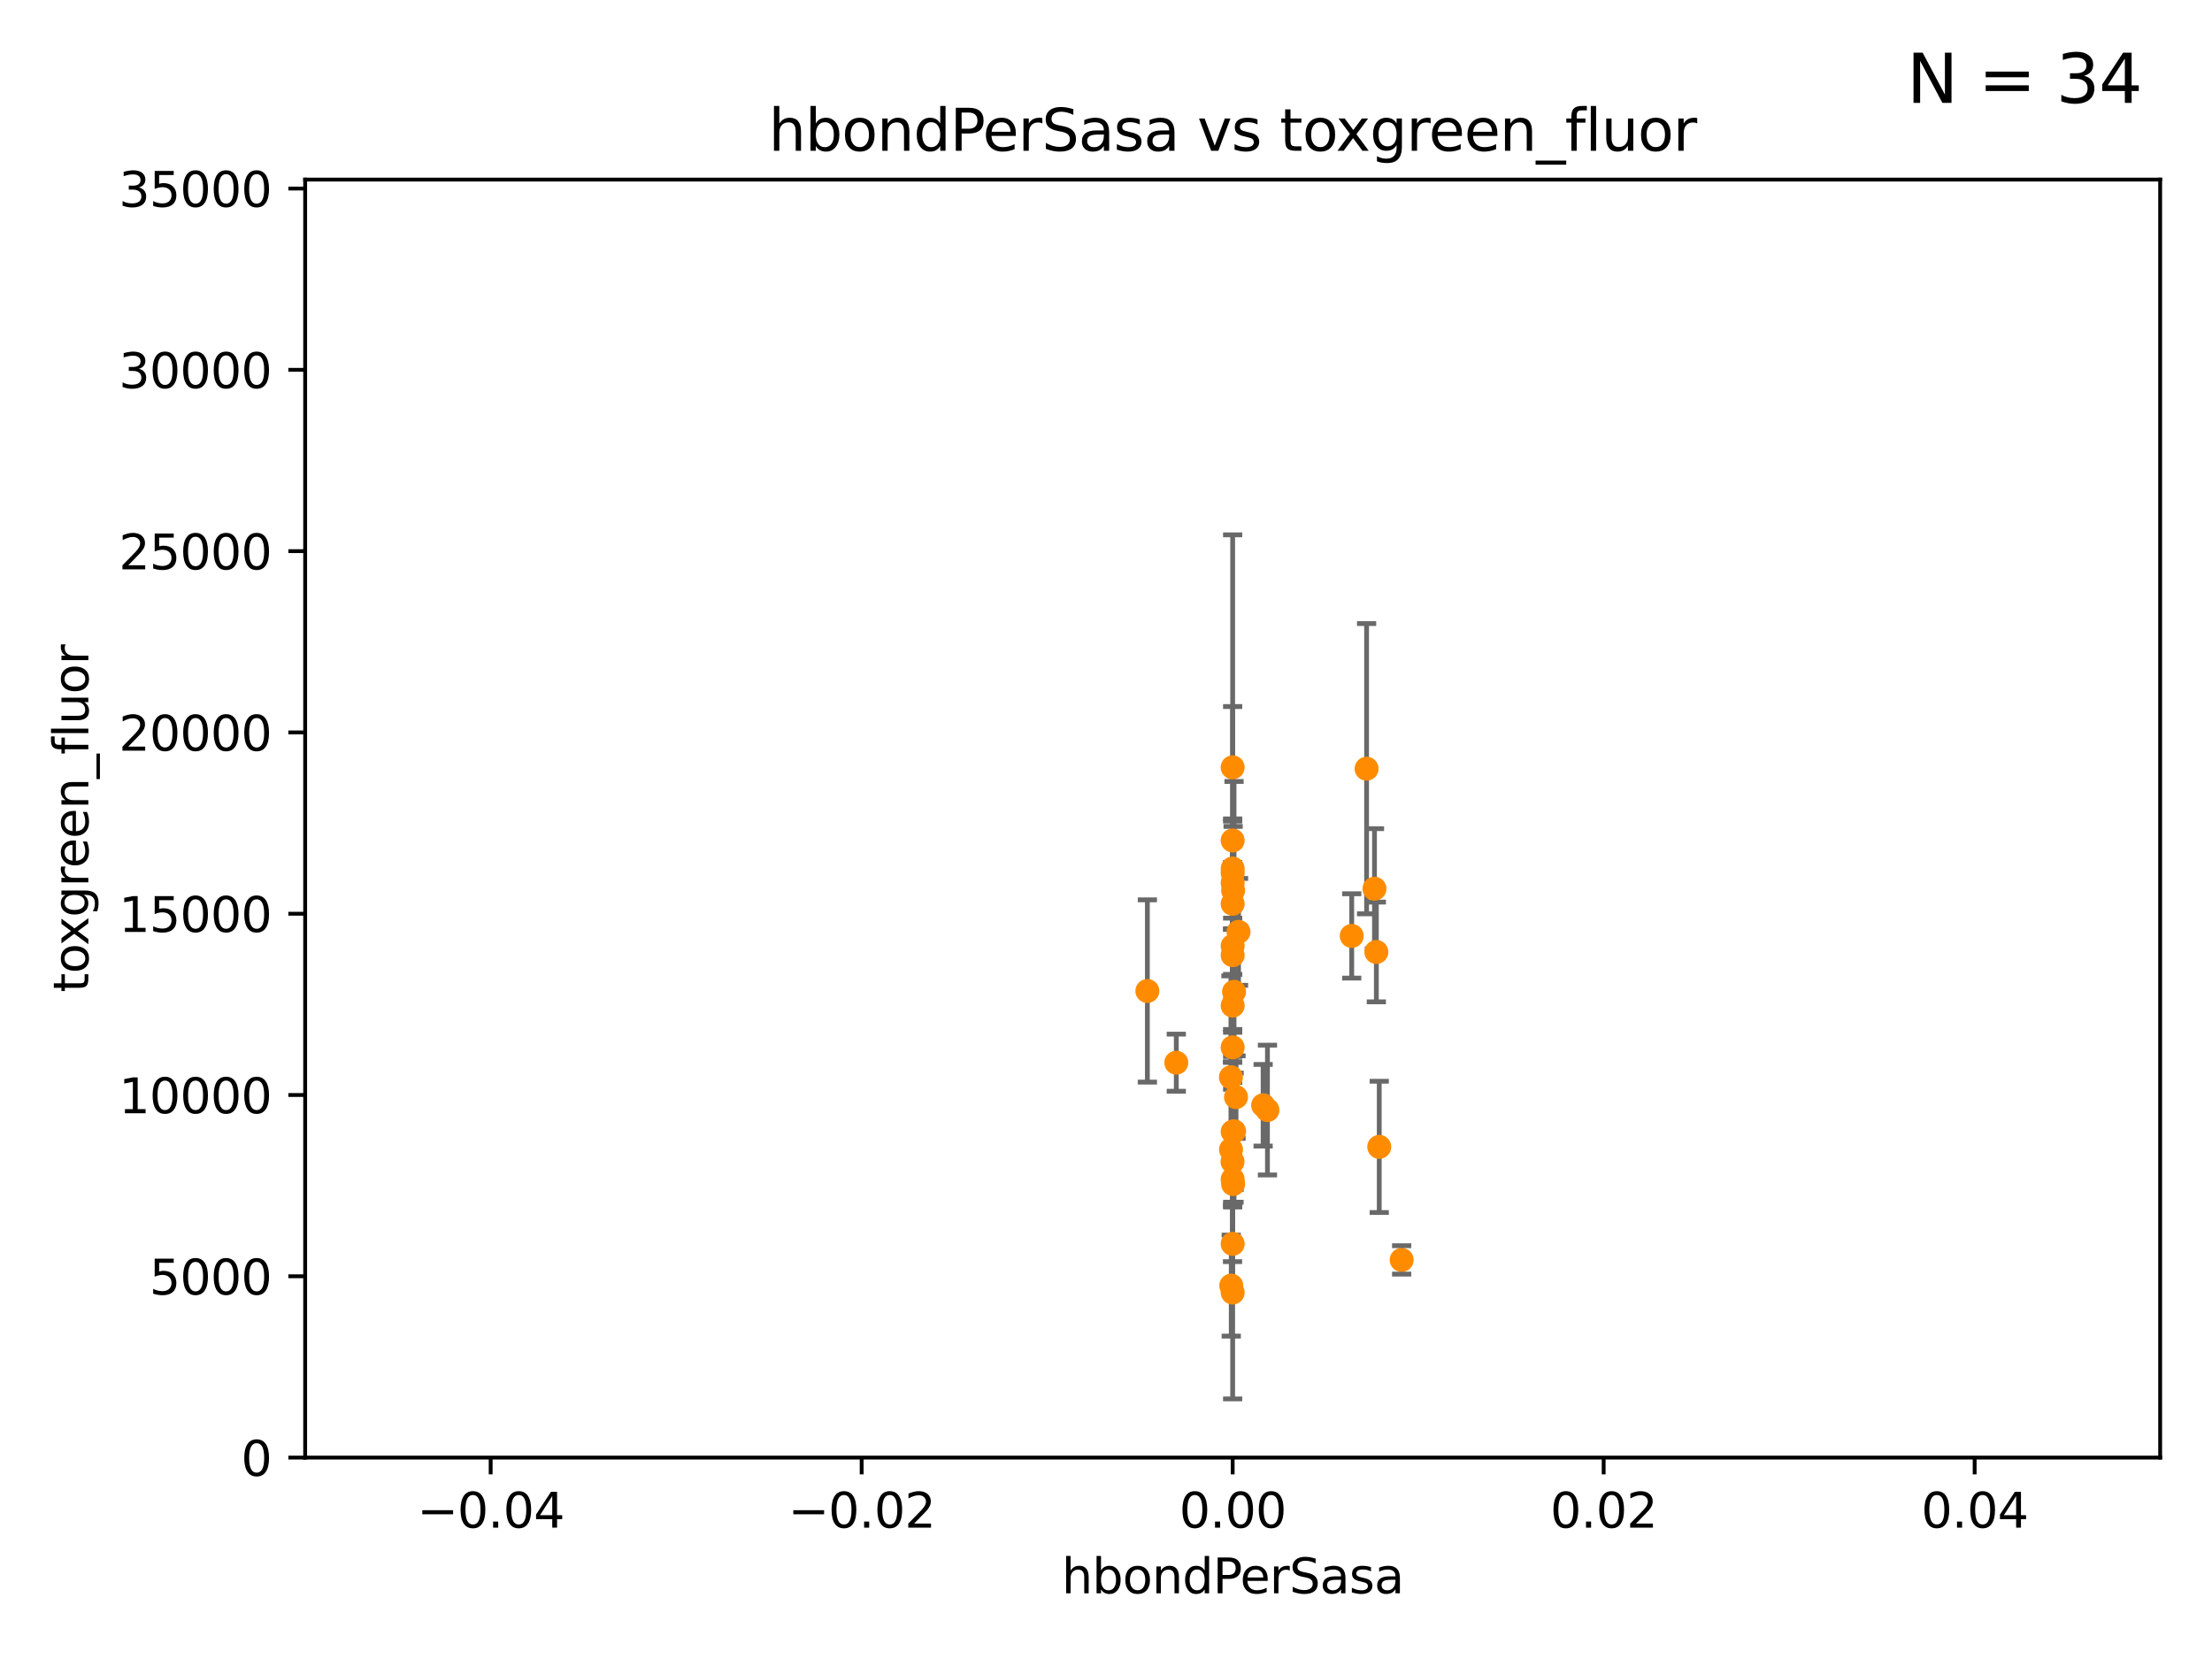 <?xml version="1.0" encoding="utf-8" standalone="no"?>
<!DOCTYPE svg PUBLIC "-//W3C//DTD SVG 1.1//EN"
  "http://www.w3.org/Graphics/SVG/1.1/DTD/svg11.dtd">
<svg xmlns:xlink="http://www.w3.org/1999/xlink" width="460.8pt" height="345.6pt" viewBox="0 0 460.8 345.6" xmlns="http://www.w3.org/2000/svg" version="1.1">
 <defs>
  <style type="text/css">*{stroke-linejoin: round; stroke-linecap: butt}</style>
 </defs>
 <g id="figure_1">
  <g id="patch_1">
   <path d="M 0 345.6 
L 460.8 345.6 
L 460.8 0 
L 0 0 
z
" style="fill: #ffffff"/>
  </g>
  <g id="axes_1">
   <g id="patch_2">
    <path d="M 63.571 303.64 
L 450 303.64 
L 450 37.411 
L 63.571 37.411 
z
" style="fill: #ffffff"/>
   </g>
   <g id="PathCollection_1">
    <defs>
     <path id="mfa7bc66804" d="M 0 1.118 
C 0.297 1.118 0.581 1 0.791 0.791 
C 1 0.581 1.118 0.297 1.118 0 
C 1.118 -0.297 1 -0.581 0.791 -0.791 
C 0.581 -1 0.297 -1.118 0 -1.118 
C -0.297 -1.118 -0.581 -1 -0.791 -0.791 
C -1 -0.581 -1.118 -0.297 -1.118 0 
C -1.118 0.297 -1 0.581 -0.791 0.791 
C -0.581 1 -0.297 1.118 0 1.118 
z
" style="stroke: #ff8c00"/>
    </defs>
    <g clip-path="url(#p6fe6a0f84e)">
     <use xlink:href="#mfa7bc66804" x="284.686" y="160.133" style="fill: #ff8c00; stroke: #ff8c00"/>
     <use xlink:href="#mfa7bc66804" x="257.088" y="235.674" style="fill: #ff8c00; stroke: #ff8c00"/>
     <use xlink:href="#mfa7bc66804" x="291.993" y="262.46" style="fill: #ff8c00; stroke: #ff8c00"/>
     <use xlink:href="#mfa7bc66804" x="256.884" y="185.484" style="fill: #ff8c00; stroke: #ff8c00"/>
     <use xlink:href="#mfa7bc66804" x="256.442" y="239.473" style="fill: #ff8c00; stroke: #ff8c00"/>
     <use xlink:href="#mfa7bc66804" x="256.786" y="183.899" style="fill: #ff8c00; stroke: #ff8c00"/>
     <use xlink:href="#mfa7bc66804" x="258.007" y="194.125" style="fill: #ff8c00; stroke: #ff8c00"/>
     <use xlink:href="#mfa7bc66804" x="257.073" y="206.615" style="fill: #ff8c00; stroke: #ff8c00"/>
     <use xlink:href="#mfa7bc66804" x="256.786" y="180.93" style="fill: #ff8c00; stroke: #ff8c00"/>
     <use xlink:href="#mfa7bc66804" x="256.786" y="188.281" style="fill: #ff8c00; stroke: #ff8c00"/>
     <use xlink:href="#mfa7bc66804" x="256.786" y="159.848" style="fill: #ff8c00; stroke: #ff8c00"/>
     <use xlink:href="#mfa7bc66804" x="263.133" y="230.243" style="fill: #ff8c00; stroke: #ff8c00"/>
     <use xlink:href="#mfa7bc66804" x="286.72" y="198.311" style="fill: #ff8c00; stroke: #ff8c00"/>
     <use xlink:href="#mfa7bc66804" x="239.018" y="206.44" style="fill: #ff8c00; stroke: #ff8c00"/>
     <use xlink:href="#mfa7bc66804" x="256.786" y="218.182" style="fill: #ff8c00; stroke: #ff8c00"/>
     <use xlink:href="#mfa7bc66804" x="281.589" y="194.969" style="fill: #ff8c00; stroke: #ff8c00"/>
     <use xlink:href="#mfa7bc66804" x="287.322" y="238.915" style="fill: #ff8c00; stroke: #ff8c00"/>
     <use xlink:href="#mfa7bc66804" x="256.786" y="197.057" style="fill: #ff8c00; stroke: #ff8c00"/>
     <use xlink:href="#mfa7bc66804" x="256.786" y="245.682" style="fill: #ff8c00; stroke: #ff8c00"/>
     <use xlink:href="#mfa7bc66804" x="256.786" y="181.858" style="fill: #ff8c00; stroke: #ff8c00"/>
     <use xlink:href="#mfa7bc66804" x="256.786" y="209.489" style="fill: #ff8c00; stroke: #ff8c00"/>
     <use xlink:href="#mfa7bc66804" x="256.427" y="224.406" style="fill: #ff8c00; stroke: #ff8c00"/>
     <use xlink:href="#mfa7bc66804" x="256.786" y="269.26" style="fill: #ff8c00; stroke: #ff8c00"/>
     <use xlink:href="#mfa7bc66804" x="286.328" y="185.132" style="fill: #ff8c00; stroke: #ff8c00"/>
     <use xlink:href="#mfa7bc66804" x="256.786" y="175.082" style="fill: #ff8c00; stroke: #ff8c00"/>
     <use xlink:href="#mfa7bc66804" x="256.786" y="198.98" style="fill: #ff8c00; stroke: #ff8c00"/>
     <use xlink:href="#mfa7bc66804" x="256.786" y="235.759" style="fill: #ff8c00; stroke: #ff8c00"/>
     <use xlink:href="#mfa7bc66804" x="264.033" y="231.244" style="fill: #ff8c00; stroke: #ff8c00"/>
     <use xlink:href="#mfa7bc66804" x="256.758" y="242.001" style="fill: #ff8c00; stroke: #ff8c00"/>
     <use xlink:href="#mfa7bc66804" x="257.483" y="228.551" style="fill: #ff8c00; stroke: #ff8c00"/>
     <use xlink:href="#mfa7bc66804" x="256.493" y="267.816" style="fill: #ff8c00; stroke: #ff8c00"/>
     <use xlink:href="#mfa7bc66804" x="256.786" y="259.118" style="fill: #ff8c00; stroke: #ff8c00"/>
     <use xlink:href="#mfa7bc66804" x="256.879" y="246.661" style="fill: #ff8c00; stroke: #ff8c00"/>
     <use xlink:href="#mfa7bc66804" x="245.043" y="221.376" style="fill: #ff8c00; stroke: #ff8c00"/>
    </g>
   </g>
   <g id="matplotlib.axis_1">
    <g id="xtick_1">
     <g id="line2d_1">
      <defs>
       <path id="mbb92b8f19b" d="M 0 0 
L 0 3.5 
" style="stroke: #000000; stroke-width: 0.8"/>
      </defs>
      <g>
       <use xlink:href="#mbb92b8f19b" x="102.214" y="303.64" style="stroke: #000000; stroke-width: 0.8"/>
      </g>
     </g>
     <g id="text_1">
      <!-- −0.04 -->
      <g transform="translate(86.891 318.238)scale(0.1 -0.1)">
       <defs>
        <path id="DejaVuSans-2212" d="M 678 2272 
L 4684 2272 
L 4684 1741 
L 678 1741 
L 678 2272 
z
" transform="scale(0.016)"/>
        <path id="DejaVuSans-30" d="M 2034 4250 
Q 1547 4250 1301 3770 
Q 1056 3291 1056 2328 
Q 1056 1369 1301 889 
Q 1547 409 2034 409 
Q 2525 409 2770 889 
Q 3016 1369 3016 2328 
Q 3016 3291 2770 3770 
Q 2525 4250 2034 4250 
z
M 2034 4750 
Q 2819 4750 3233 4129 
Q 3647 3509 3647 2328 
Q 3647 1150 3233 529 
Q 2819 -91 2034 -91 
Q 1250 -91 836 529 
Q 422 1150 422 2328 
Q 422 3509 836 4129 
Q 1250 4750 2034 4750 
z
" transform="scale(0.016)"/>
        <path id="DejaVuSans-2e" d="M 684 794 
L 1344 794 
L 1344 0 
L 684 0 
L 684 794 
z
" transform="scale(0.016)"/>
        <path id="DejaVuSans-34" d="M 2419 4116 
L 825 1625 
L 2419 1625 
L 2419 4116 
z
M 2253 4666 
L 3047 4666 
L 3047 1625 
L 3713 1625 
L 3713 1100 
L 3047 1100 
L 3047 0 
L 2419 0 
L 2419 1100 
L 313 1100 
L 313 1709 
L 2253 4666 
z
" transform="scale(0.016)"/>
       </defs>
       <use xlink:href="#DejaVuSans-2212"/>
       <use xlink:href="#DejaVuSans-30" x="83.789"/>
       <use xlink:href="#DejaVuSans-2e" x="147.412"/>
       <use xlink:href="#DejaVuSans-30" x="179.199"/>
       <use xlink:href="#DejaVuSans-34" x="242.822"/>
      </g>
     </g>
    </g>
    <g id="xtick_2">
     <g id="line2d_2">
      <g>
       <use xlink:href="#mbb92b8f19b" x="179.5" y="303.64" style="stroke: #000000; stroke-width: 0.8"/>
      </g>
     </g>
     <g id="text_2">
      <!-- −0.02 -->
      <g transform="translate(164.177 318.238)scale(0.1 -0.1)">
       <defs>
        <path id="DejaVuSans-32" d="M 1228 531 
L 3431 531 
L 3431 0 
L 469 0 
L 469 531 
Q 828 903 1448 1529 
Q 2069 2156 2228 2338 
Q 2531 2678 2651 2914 
Q 2772 3150 2772 3378 
Q 2772 3750 2511 3984 
Q 2250 4219 1831 4219 
Q 1534 4219 1204 4116 
Q 875 4013 500 3803 
L 500 4441 
Q 881 4594 1212 4672 
Q 1544 4750 1819 4750 
Q 2544 4750 2975 4387 
Q 3406 4025 3406 3419 
Q 3406 3131 3298 2873 
Q 3191 2616 2906 2266 
Q 2828 2175 2409 1742 
Q 1991 1309 1228 531 
z
" transform="scale(0.016)"/>
       </defs>
       <use xlink:href="#DejaVuSans-2212"/>
       <use xlink:href="#DejaVuSans-30" x="83.789"/>
       <use xlink:href="#DejaVuSans-2e" x="147.412"/>
       <use xlink:href="#DejaVuSans-30" x="179.199"/>
       <use xlink:href="#DejaVuSans-32" x="242.822"/>
      </g>
     </g>
    </g>
    <g id="xtick_3">
     <g id="line2d_3">
      <g>
       <use xlink:href="#mbb92b8f19b" x="256.786" y="303.64" style="stroke: #000000; stroke-width: 0.8"/>
      </g>
     </g>
     <g id="text_3">
      <!-- 0.00 -->
      <g transform="translate(245.653 318.238)scale(0.1 -0.1)">
       <use xlink:href="#DejaVuSans-30"/>
       <use xlink:href="#DejaVuSans-2e" x="63.623"/>
       <use xlink:href="#DejaVuSans-30" x="95.41"/>
       <use xlink:href="#DejaVuSans-30" x="159.033"/>
      </g>
     </g>
    </g>
    <g id="xtick_4">
     <g id="line2d_4">
      <g>
       <use xlink:href="#mbb92b8f19b" x="334.071" y="303.64" style="stroke: #000000; stroke-width: 0.8"/>
      </g>
     </g>
     <g id="text_4">
      <!-- 0.02 -->
      <g transform="translate(322.939 318.238)scale(0.1 -0.1)">
       <use xlink:href="#DejaVuSans-30"/>
       <use xlink:href="#DejaVuSans-2e" x="63.623"/>
       <use xlink:href="#DejaVuSans-30" x="95.41"/>
       <use xlink:href="#DejaVuSans-32" x="159.033"/>
      </g>
     </g>
    </g>
    <g id="xtick_5">
     <g id="line2d_5">
      <g>
       <use xlink:href="#mbb92b8f19b" x="411.357" y="303.64" style="stroke: #000000; stroke-width: 0.8"/>
      </g>
     </g>
     <g id="text_5">
      <!-- 0.04 -->
      <g transform="translate(400.224 318.238)scale(0.1 -0.1)">
       <use xlink:href="#DejaVuSans-30"/>
       <use xlink:href="#DejaVuSans-2e" x="63.623"/>
       <use xlink:href="#DejaVuSans-30" x="95.41"/>
       <use xlink:href="#DejaVuSans-34" x="159.033"/>
      </g>
     </g>
    </g>
    <g id="text_6">
     <!-- hbondPerSasa -->
     <g transform="translate(221.168 331.917)scale(0.1 -0.1)">
      <defs>
       <path id="DejaVuSans-68" d="M 3513 2113 
L 3513 0 
L 2938 0 
L 2938 2094 
Q 2938 2591 2744 2837 
Q 2550 3084 2163 3084 
Q 1697 3084 1428 2787 
Q 1159 2491 1159 1978 
L 1159 0 
L 581 0 
L 581 4863 
L 1159 4863 
L 1159 2956 
Q 1366 3272 1645 3428 
Q 1925 3584 2291 3584 
Q 2894 3584 3203 3211 
Q 3513 2838 3513 2113 
z
" transform="scale(0.016)"/>
       <path id="DejaVuSans-62" d="M 3116 1747 
Q 3116 2381 2855 2742 
Q 2594 3103 2138 3103 
Q 1681 3103 1420 2742 
Q 1159 2381 1159 1747 
Q 1159 1113 1420 752 
Q 1681 391 2138 391 
Q 2594 391 2855 752 
Q 3116 1113 3116 1747 
z
M 1159 2969 
Q 1341 3281 1617 3432 
Q 1894 3584 2278 3584 
Q 2916 3584 3314 3078 
Q 3713 2572 3713 1747 
Q 3713 922 3314 415 
Q 2916 -91 2278 -91 
Q 1894 -91 1617 61 
Q 1341 213 1159 525 
L 1159 0 
L 581 0 
L 581 4863 
L 1159 4863 
L 1159 2969 
z
" transform="scale(0.016)"/>
       <path id="DejaVuSans-6f" d="M 1959 3097 
Q 1497 3097 1228 2736 
Q 959 2375 959 1747 
Q 959 1119 1226 758 
Q 1494 397 1959 397 
Q 2419 397 2687 759 
Q 2956 1122 2956 1747 
Q 2956 2369 2687 2733 
Q 2419 3097 1959 3097 
z
M 1959 3584 
Q 2709 3584 3137 3096 
Q 3566 2609 3566 1747 
Q 3566 888 3137 398 
Q 2709 -91 1959 -91 
Q 1206 -91 779 398 
Q 353 888 353 1747 
Q 353 2609 779 3096 
Q 1206 3584 1959 3584 
z
" transform="scale(0.016)"/>
       <path id="DejaVuSans-6e" d="M 3513 2113 
L 3513 0 
L 2938 0 
L 2938 2094 
Q 2938 2591 2744 2837 
Q 2550 3084 2163 3084 
Q 1697 3084 1428 2787 
Q 1159 2491 1159 1978 
L 1159 0 
L 581 0 
L 581 3500 
L 1159 3500 
L 1159 2956 
Q 1366 3272 1645 3428 
Q 1925 3584 2291 3584 
Q 2894 3584 3203 3211 
Q 3513 2838 3513 2113 
z
" transform="scale(0.016)"/>
       <path id="DejaVuSans-64" d="M 2906 2969 
L 2906 4863 
L 3481 4863 
L 3481 0 
L 2906 0 
L 2906 525 
Q 2725 213 2448 61 
Q 2172 -91 1784 -91 
Q 1150 -91 751 415 
Q 353 922 353 1747 
Q 353 2572 751 3078 
Q 1150 3584 1784 3584 
Q 2172 3584 2448 3432 
Q 2725 3281 2906 2969 
z
M 947 1747 
Q 947 1113 1208 752 
Q 1469 391 1925 391 
Q 2381 391 2643 752 
Q 2906 1113 2906 1747 
Q 2906 2381 2643 2742 
Q 2381 3103 1925 3103 
Q 1469 3103 1208 2742 
Q 947 2381 947 1747 
z
" transform="scale(0.016)"/>
       <path id="DejaVuSans-50" d="M 1259 4147 
L 1259 2394 
L 2053 2394 
Q 2494 2394 2734 2622 
Q 2975 2850 2975 3272 
Q 2975 3691 2734 3919 
Q 2494 4147 2053 4147 
L 1259 4147 
z
M 628 4666 
L 2053 4666 
Q 2838 4666 3239 4311 
Q 3641 3956 3641 3272 
Q 3641 2581 3239 2228 
Q 2838 1875 2053 1875 
L 1259 1875 
L 1259 0 
L 628 0 
L 628 4666 
z
" transform="scale(0.016)"/>
       <path id="DejaVuSans-65" d="M 3597 1894 
L 3597 1613 
L 953 1613 
Q 991 1019 1311 708 
Q 1631 397 2203 397 
Q 2534 397 2845 478 
Q 3156 559 3463 722 
L 3463 178 
Q 3153 47 2828 -22 
Q 2503 -91 2169 -91 
Q 1331 -91 842 396 
Q 353 884 353 1716 
Q 353 2575 817 3079 
Q 1281 3584 2069 3584 
Q 2775 3584 3186 3129 
Q 3597 2675 3597 1894 
z
M 3022 2063 
Q 3016 2534 2758 2815 
Q 2500 3097 2075 3097 
Q 1594 3097 1305 2825 
Q 1016 2553 972 2059 
L 3022 2063 
z
" transform="scale(0.016)"/>
       <path id="DejaVuSans-72" d="M 2631 2963 
Q 2534 3019 2420 3045 
Q 2306 3072 2169 3072 
Q 1681 3072 1420 2755 
Q 1159 2438 1159 1844 
L 1159 0 
L 581 0 
L 581 3500 
L 1159 3500 
L 1159 2956 
Q 1341 3275 1631 3429 
Q 1922 3584 2338 3584 
Q 2397 3584 2469 3576 
Q 2541 3569 2628 3553 
L 2631 2963 
z
" transform="scale(0.016)"/>
       <path id="DejaVuSans-53" d="M 3425 4513 
L 3425 3897 
Q 3066 4069 2747 4153 
Q 2428 4238 2131 4238 
Q 1616 4238 1336 4038 
Q 1056 3838 1056 3469 
Q 1056 3159 1242 3001 
Q 1428 2844 1947 2747 
L 2328 2669 
Q 3034 2534 3370 2195 
Q 3706 1856 3706 1288 
Q 3706 609 3251 259 
Q 2797 -91 1919 -91 
Q 1588 -91 1214 -16 
Q 841 59 441 206 
L 441 856 
Q 825 641 1194 531 
Q 1563 422 1919 422 
Q 2459 422 2753 634 
Q 3047 847 3047 1241 
Q 3047 1584 2836 1778 
Q 2625 1972 2144 2069 
L 1759 2144 
Q 1053 2284 737 2584 
Q 422 2884 422 3419 
Q 422 4038 858 4394 
Q 1294 4750 2059 4750 
Q 2388 4750 2728 4690 
Q 3069 4631 3425 4513 
z
" transform="scale(0.016)"/>
       <path id="DejaVuSans-61" d="M 2194 1759 
Q 1497 1759 1228 1600 
Q 959 1441 959 1056 
Q 959 750 1161 570 
Q 1363 391 1709 391 
Q 2188 391 2477 730 
Q 2766 1069 2766 1631 
L 2766 1759 
L 2194 1759 
z
M 3341 1997 
L 3341 0 
L 2766 0 
L 2766 531 
Q 2569 213 2275 61 
Q 1981 -91 1556 -91 
Q 1019 -91 701 211 
Q 384 513 384 1019 
Q 384 1609 779 1909 
Q 1175 2209 1959 2209 
L 2766 2209 
L 2766 2266 
Q 2766 2663 2505 2880 
Q 2244 3097 1772 3097 
Q 1472 3097 1187 3025 
Q 903 2953 641 2809 
L 641 3341 
Q 956 3463 1253 3523 
Q 1550 3584 1831 3584 
Q 2591 3584 2966 3190 
Q 3341 2797 3341 1997 
z
" transform="scale(0.016)"/>
       <path id="DejaVuSans-73" d="M 2834 3397 
L 2834 2853 
Q 2591 2978 2328 3040 
Q 2066 3103 1784 3103 
Q 1356 3103 1142 2972 
Q 928 2841 928 2578 
Q 928 2378 1081 2264 
Q 1234 2150 1697 2047 
L 1894 2003 
Q 2506 1872 2764 1633 
Q 3022 1394 3022 966 
Q 3022 478 2636 193 
Q 2250 -91 1575 -91 
Q 1294 -91 989 -36 
Q 684 19 347 128 
L 347 722 
Q 666 556 975 473 
Q 1284 391 1588 391 
Q 1994 391 2212 530 
Q 2431 669 2431 922 
Q 2431 1156 2273 1281 
Q 2116 1406 1581 1522 
L 1381 1569 
Q 847 1681 609 1914 
Q 372 2147 372 2553 
Q 372 3047 722 3315 
Q 1072 3584 1716 3584 
Q 2034 3584 2315 3537 
Q 2597 3491 2834 3397 
z
" transform="scale(0.016)"/>
      </defs>
      <use xlink:href="#DejaVuSans-68"/>
      <use xlink:href="#DejaVuSans-62" x="63.379"/>
      <use xlink:href="#DejaVuSans-6f" x="126.855"/>
      <use xlink:href="#DejaVuSans-6e" x="188.037"/>
      <use xlink:href="#DejaVuSans-64" x="251.416"/>
      <use xlink:href="#DejaVuSans-50" x="314.893"/>
      <use xlink:href="#DejaVuSans-65" x="371.57"/>
      <use xlink:href="#DejaVuSans-72" x="433.094"/>
      <use xlink:href="#DejaVuSans-53" x="474.207"/>
      <use xlink:href="#DejaVuSans-61" x="537.684"/>
      <use xlink:href="#DejaVuSans-73" x="598.963"/>
      <use xlink:href="#DejaVuSans-61" x="651.062"/>
     </g>
    </g>
   </g>
   <g id="matplotlib.axis_2">
    <g id="ytick_1">
     <g id="line2d_6">
      <defs>
       <path id="m7c30d77da4" d="M 0 0 
L -3.5 0 
" style="stroke: #000000; stroke-width: 0.8"/>
      </defs>
      <g>
       <use xlink:href="#m7c30d77da4" x="63.571" y="303.64" style="stroke: #000000; stroke-width: 0.8"/>
      </g>
     </g>
     <g id="text_7">
      <!-- 0 -->
      <g transform="translate(50.209 307.439)scale(0.1 -0.1)">
       <use xlink:href="#DejaVuSans-30"/>
      </g>
     </g>
    </g>
    <g id="ytick_2">
     <g id="line2d_7">
      <g>
       <use xlink:href="#m7c30d77da4" x="63.571" y="265.874" style="stroke: #000000; stroke-width: 0.8"/>
      </g>
     </g>
     <g id="text_8">
      <!-- 5000 -->
      <g transform="translate(31.121 269.673)scale(0.1 -0.1)">
       <defs>
        <path id="DejaVuSans-35" d="M 691 4666 
L 3169 4666 
L 3169 4134 
L 1269 4134 
L 1269 2991 
Q 1406 3038 1543 3061 
Q 1681 3084 1819 3084 
Q 2600 3084 3056 2656 
Q 3513 2228 3513 1497 
Q 3513 744 3044 326 
Q 2575 -91 1722 -91 
Q 1428 -91 1123 -41 
Q 819 9 494 109 
L 494 744 
Q 775 591 1075 516 
Q 1375 441 1709 441 
Q 2250 441 2565 725 
Q 2881 1009 2881 1497 
Q 2881 1984 2565 2268 
Q 2250 2553 1709 2553 
Q 1456 2553 1204 2497 
Q 953 2441 691 2322 
L 691 4666 
z
" transform="scale(0.016)"/>
       </defs>
       <use xlink:href="#DejaVuSans-35"/>
       <use xlink:href="#DejaVuSans-30" x="63.623"/>
       <use xlink:href="#DejaVuSans-30" x="127.246"/>
       <use xlink:href="#DejaVuSans-30" x="190.869"/>
      </g>
     </g>
    </g>
    <g id="ytick_3">
     <g id="line2d_8">
      <g>
       <use xlink:href="#m7c30d77da4" x="63.571" y="228.108" style="stroke: #000000; stroke-width: 0.8"/>
      </g>
     </g>
     <g id="text_9">
      <!-- 10000 -->
      <g transform="translate(24.759 231.907)scale(0.1 -0.1)">
       <defs>
        <path id="DejaVuSans-31" d="M 794 531 
L 1825 531 
L 1825 4091 
L 703 3866 
L 703 4441 
L 1819 4666 
L 2450 4666 
L 2450 531 
L 3481 531 
L 3481 0 
L 794 0 
L 794 531 
z
" transform="scale(0.016)"/>
       </defs>
       <use xlink:href="#DejaVuSans-31"/>
       <use xlink:href="#DejaVuSans-30" x="63.623"/>
       <use xlink:href="#DejaVuSans-30" x="127.246"/>
       <use xlink:href="#DejaVuSans-30" x="190.869"/>
       <use xlink:href="#DejaVuSans-30" x="254.492"/>
      </g>
     </g>
    </g>
    <g id="ytick_4">
     <g id="line2d_9">
      <g>
       <use xlink:href="#m7c30d77da4" x="63.571" y="190.342" style="stroke: #000000; stroke-width: 0.8"/>
      </g>
     </g>
     <g id="text_10">
      <!-- 15000 -->
      <g transform="translate(24.759 194.141)scale(0.1 -0.1)">
       <use xlink:href="#DejaVuSans-31"/>
       <use xlink:href="#DejaVuSans-35" x="63.623"/>
       <use xlink:href="#DejaVuSans-30" x="127.246"/>
       <use xlink:href="#DejaVuSans-30" x="190.869"/>
       <use xlink:href="#DejaVuSans-30" x="254.492"/>
      </g>
     </g>
    </g>
    <g id="ytick_5">
     <g id="line2d_10">
      <g>
       <use xlink:href="#m7c30d77da4" x="63.571" y="152.576" style="stroke: #000000; stroke-width: 0.8"/>
      </g>
     </g>
     <g id="text_11">
      <!-- 20000 -->
      <g transform="translate(24.759 156.375)scale(0.1 -0.1)">
       <use xlink:href="#DejaVuSans-32"/>
       <use xlink:href="#DejaVuSans-30" x="63.623"/>
       <use xlink:href="#DejaVuSans-30" x="127.246"/>
       <use xlink:href="#DejaVuSans-30" x="190.869"/>
       <use xlink:href="#DejaVuSans-30" x="254.492"/>
      </g>
     </g>
    </g>
    <g id="ytick_6">
     <g id="line2d_11">
      <g>
       <use xlink:href="#m7c30d77da4" x="63.571" y="114.81" style="stroke: #000000; stroke-width: 0.8"/>
      </g>
     </g>
     <g id="text_12">
      <!-- 25000 -->
      <g transform="translate(24.759 118.609)scale(0.1 -0.1)">
       <use xlink:href="#DejaVuSans-32"/>
       <use xlink:href="#DejaVuSans-35" x="63.623"/>
       <use xlink:href="#DejaVuSans-30" x="127.246"/>
       <use xlink:href="#DejaVuSans-30" x="190.869"/>
       <use xlink:href="#DejaVuSans-30" x="254.492"/>
      </g>
     </g>
    </g>
    <g id="ytick_7">
     <g id="line2d_12">
      <g>
       <use xlink:href="#m7c30d77da4" x="63.571" y="77.044" style="stroke: #000000; stroke-width: 0.8"/>
      </g>
     </g>
     <g id="text_13">
      <!-- 30000 -->
      <g transform="translate(24.759 80.844)scale(0.1 -0.1)">
       <defs>
        <path id="DejaVuSans-33" d="M 2597 2516 
Q 3050 2419 3304 2112 
Q 3559 1806 3559 1356 
Q 3559 666 3084 287 
Q 2609 -91 1734 -91 
Q 1441 -91 1130 -33 
Q 819 25 488 141 
L 488 750 
Q 750 597 1062 519 
Q 1375 441 1716 441 
Q 2309 441 2620 675 
Q 2931 909 2931 1356 
Q 2931 1769 2642 2001 
Q 2353 2234 1838 2234 
L 1294 2234 
L 1294 2753 
L 1863 2753 
Q 2328 2753 2575 2939 
Q 2822 3125 2822 3475 
Q 2822 3834 2567 4026 
Q 2313 4219 1838 4219 
Q 1578 4219 1281 4162 
Q 984 4106 628 3988 
L 628 4550 
Q 988 4650 1302 4700 
Q 1616 4750 1894 4750 
Q 2613 4750 3031 4423 
Q 3450 4097 3450 3541 
Q 3450 3153 3228 2886 
Q 3006 2619 2597 2516 
z
" transform="scale(0.016)"/>
       </defs>
       <use xlink:href="#DejaVuSans-33"/>
       <use xlink:href="#DejaVuSans-30" x="63.623"/>
       <use xlink:href="#DejaVuSans-30" x="127.246"/>
       <use xlink:href="#DejaVuSans-30" x="190.869"/>
       <use xlink:href="#DejaVuSans-30" x="254.492"/>
      </g>
     </g>
    </g>
    <g id="ytick_8">
     <g id="line2d_13">
      <g>
       <use xlink:href="#m7c30d77da4" x="63.571" y="39.278" style="stroke: #000000; stroke-width: 0.8"/>
      </g>
     </g>
     <g id="text_14">
      <!-- 35000 -->
      <g transform="translate(24.759 43.078)scale(0.1 -0.1)">
       <use xlink:href="#DejaVuSans-33"/>
       <use xlink:href="#DejaVuSans-35" x="63.623"/>
       <use xlink:href="#DejaVuSans-30" x="127.246"/>
       <use xlink:href="#DejaVuSans-30" x="190.869"/>
       <use xlink:href="#DejaVuSans-30" x="254.492"/>
      </g>
     </g>
    </g>
    <g id="text_15">
     <!-- toxgreen_fluor -->
     <g transform="translate(18.401 206.72)rotate(-90)scale(0.1 -0.1)">
      <defs>
       <path id="DejaVuSans-74" d="M 1172 4494 
L 1172 3500 
L 2356 3500 
L 2356 3053 
L 1172 3053 
L 1172 1153 
Q 1172 725 1289 603 
Q 1406 481 1766 481 
L 2356 481 
L 2356 0 
L 1766 0 
Q 1100 0 847 248 
Q 594 497 594 1153 
L 594 3053 
L 172 3053 
L 172 3500 
L 594 3500 
L 594 4494 
L 1172 4494 
z
" transform="scale(0.016)"/>
       <path id="DejaVuSans-78" d="M 3513 3500 
L 2247 1797 
L 3578 0 
L 2900 0 
L 1881 1375 
L 863 0 
L 184 0 
L 1544 1831 
L 300 3500 
L 978 3500 
L 1906 2253 
L 2834 3500 
L 3513 3500 
z
" transform="scale(0.016)"/>
       <path id="DejaVuSans-67" d="M 2906 1791 
Q 2906 2416 2648 2759 
Q 2391 3103 1925 3103 
Q 1463 3103 1205 2759 
Q 947 2416 947 1791 
Q 947 1169 1205 825 
Q 1463 481 1925 481 
Q 2391 481 2648 825 
Q 2906 1169 2906 1791 
z
M 3481 434 
Q 3481 -459 3084 -895 
Q 2688 -1331 1869 -1331 
Q 1566 -1331 1297 -1286 
Q 1028 -1241 775 -1147 
L 775 -588 
Q 1028 -725 1275 -790 
Q 1522 -856 1778 -856 
Q 2344 -856 2625 -561 
Q 2906 -266 2906 331 
L 2906 616 
Q 2728 306 2450 153 
Q 2172 0 1784 0 
Q 1141 0 747 490 
Q 353 981 353 1791 
Q 353 2603 747 3093 
Q 1141 3584 1784 3584 
Q 2172 3584 2450 3431 
Q 2728 3278 2906 2969 
L 2906 3500 
L 3481 3500 
L 3481 434 
z
" transform="scale(0.016)"/>
       <path id="DejaVuSans-5f" d="M 3263 -1063 
L 3263 -1509 
L -63 -1509 
L -63 -1063 
L 3263 -1063 
z
" transform="scale(0.016)"/>
       <path id="DejaVuSans-66" d="M 2375 4863 
L 2375 4384 
L 1825 4384 
Q 1516 4384 1395 4259 
Q 1275 4134 1275 3809 
L 1275 3500 
L 2222 3500 
L 2222 3053 
L 1275 3053 
L 1275 0 
L 697 0 
L 697 3053 
L 147 3053 
L 147 3500 
L 697 3500 
L 697 3744 
Q 697 4328 969 4595 
Q 1241 4863 1831 4863 
L 2375 4863 
z
" transform="scale(0.016)"/>
       <path id="DejaVuSans-6c" d="M 603 4863 
L 1178 4863 
L 1178 0 
L 603 0 
L 603 4863 
z
" transform="scale(0.016)"/>
       <path id="DejaVuSans-75" d="M 544 1381 
L 544 3500 
L 1119 3500 
L 1119 1403 
Q 1119 906 1312 657 
Q 1506 409 1894 409 
Q 2359 409 2629 706 
Q 2900 1003 2900 1516 
L 2900 3500 
L 3475 3500 
L 3475 0 
L 2900 0 
L 2900 538 
Q 2691 219 2414 64 
Q 2138 -91 1772 -91 
Q 1169 -91 856 284 
Q 544 659 544 1381 
z
M 1991 3584 
L 1991 3584 
z
" transform="scale(0.016)"/>
      </defs>
      <use xlink:href="#DejaVuSans-74"/>
      <use xlink:href="#DejaVuSans-6f" x="39.209"/>
      <use xlink:href="#DejaVuSans-78" x="97.266"/>
      <use xlink:href="#DejaVuSans-67" x="156.445"/>
      <use xlink:href="#DejaVuSans-72" x="219.922"/>
      <use xlink:href="#DejaVuSans-65" x="258.785"/>
      <use xlink:href="#DejaVuSans-65" x="320.309"/>
      <use xlink:href="#DejaVuSans-6e" x="381.832"/>
      <use xlink:href="#DejaVuSans-5f" x="445.211"/>
      <use xlink:href="#DejaVuSans-66" x="495.211"/>
      <use xlink:href="#DejaVuSans-6c" x="530.416"/>
      <use xlink:href="#DejaVuSans-75" x="558.199"/>
      <use xlink:href="#DejaVuSans-6f" x="621.578"/>
      <use xlink:href="#DejaVuSans-72" x="682.76"/>
     </g>
    </g>
   </g>
   <g id="LineCollection_1">
    <path d="M 284.686 190.365 
L 284.686 129.901 
" clip-path="url(#p6fe6a0f84e)" style="fill: none; stroke: #696969"/>
    <path d="M 257.088 247.808 
L 257.088 223.541 
" clip-path="url(#p6fe6a0f84e)" style="fill: none; stroke: #696969"/>
    <path d="M 291.993 265.419 
L 291.993 259.5 
" clip-path="url(#p6fe6a0f84e)" style="fill: none; stroke: #696969"/>
    <path d="M 256.884 198.811 
L 256.884 172.157 
" clip-path="url(#p6fe6a0f84e)" style="fill: none; stroke: #696969"/>
    <path d="M 256.442 239.893 
L 256.442 239.052 
" clip-path="url(#p6fe6a0f84e)" style="fill: none; stroke: #696969"/>
    <path d="M 256.786 193.623 
L 256.786 174.175 
" clip-path="url(#p6fe6a0f84e)" style="fill: none; stroke: #696969"/>
    <path d="M 258.007 205.259 
L 258.007 182.992 
" clip-path="url(#p6fe6a0f84e)" style="fill: none; stroke: #696969"/>
    <path d="M 257.073 250.439 
L 257.073 162.791 
" clip-path="url(#p6fe6a0f84e)" style="fill: none; stroke: #696969"/>
    <path d="M 256.786 191.266 
L 256.786 170.595 
" clip-path="url(#p6fe6a0f84e)" style="fill: none; stroke: #696969"/>
    <path d="M 256.786 196.688 
L 256.786 179.874 
" clip-path="url(#p6fe6a0f84e)" style="fill: none; stroke: #696969"/>
    <path d="M 256.786 208.282 
L 256.786 111.414 
" clip-path="url(#p6fe6a0f84e)" style="fill: none; stroke: #696969"/>
    <path d="M 263.133 238.743 
L 263.133 221.743 
" clip-path="url(#p6fe6a0f84e)" style="fill: none; stroke: #696969"/>
    <path d="M 286.72 208.7 
L 286.72 187.922 
" clip-path="url(#p6fe6a0f84e)" style="fill: none; stroke: #696969"/>
    <path d="M 239.018 225.425 
L 239.018 187.454 
" clip-path="url(#p6fe6a0f84e)" style="fill: none; stroke: #696969"/>
    <path d="M 256.786 221.318 
L 256.786 215.045 
" clip-path="url(#p6fe6a0f84e)" style="fill: none; stroke: #696969"/>
    <path d="M 281.589 203.75 
L 281.589 186.188 
" clip-path="url(#p6fe6a0f84e)" style="fill: none; stroke: #696969"/>
    <path d="M 287.322 252.588 
L 287.322 225.243 
" clip-path="url(#p6fe6a0f84e)" style="fill: none; stroke: #696969"/>
    <path d="M 256.786 214.462 
L 256.786 179.651 
" clip-path="url(#p6fe6a0f84e)" style="fill: none; stroke: #696969"/>
    <path d="M 256.786 251.162 
L 256.786 240.202 
" clip-path="url(#p6fe6a0f84e)" style="fill: none; stroke: #696969"/>
    <path d="M 256.786 183.523 
L 256.786 180.194 
" clip-path="url(#p6fe6a0f84e)" style="fill: none; stroke: #696969"/>
    <path d="M 256.786 225.505 
L 256.786 193.474 
" clip-path="url(#p6fe6a0f84e)" style="fill: none; stroke: #696969"/>
    <path d="M 256.427 245.517 
L 256.427 203.295 
" clip-path="url(#p6fe6a0f84e)" style="fill: none; stroke: #696969"/>
    <path d="M 256.786 291.418 
L 256.786 247.103 
" clip-path="url(#p6fe6a0f84e)" style="fill: none; stroke: #696969"/>
    <path d="M 286.328 197.637 
L 286.328 172.626 
" clip-path="url(#p6fe6a0f84e)" style="fill: none; stroke: #696969"/>
    <path d="M 256.786 202.976 
L 256.786 147.187 
" clip-path="url(#p6fe6a0f84e)" style="fill: none; stroke: #696969"/>
    <path d="M 256.786 226.902 
L 256.786 171.058 
" clip-path="url(#p6fe6a0f84e)" style="fill: none; stroke: #696969"/>
    <path d="M 256.786 251.438 
L 256.786 220.08 
" clip-path="url(#p6fe6a0f84e)" style="fill: none; stroke: #696969"/>
    <path d="M 264.033 244.766 
L 264.033 217.722 
" clip-path="url(#p6fe6a0f84e)" style="fill: none; stroke: #696969"/>
    <path d="M 256.758 262.82 
L 256.758 221.181 
" clip-path="url(#p6fe6a0f84e)" style="fill: none; stroke: #696969"/>
    <path d="M 257.483 237.154 
L 257.483 219.947 
" clip-path="url(#p6fe6a0f84e)" style="fill: none; stroke: #696969"/>
    <path d="M 256.493 278.335 
L 256.493 257.297 
" clip-path="url(#p6fe6a0f84e)" style="fill: none; stroke: #696969"/>
    <path d="M 256.786 267.727 
L 256.786 250.509 
" clip-path="url(#p6fe6a0f84e)" style="fill: none; stroke: #696969"/>
    <path d="M 256.879 250.477 
L 256.879 242.844 
" clip-path="url(#p6fe6a0f84e)" style="fill: none; stroke: #696969"/>
    <path d="M 245.043 227.321 
L 245.043 215.43 
" clip-path="url(#p6fe6a0f84e)" style="fill: none; stroke: #696969"/>
   </g>
   <g id="line2d_14">
    <defs>
     <path id="m50a756ee72" d="M 2 0 
L -2 -0 
" style="stroke: #696969"/>
    </defs>
    <g clip-path="url(#p6fe6a0f84e)">
     <use xlink:href="#m50a756ee72" x="284.686" y="190.365" style="fill: #696969; stroke: #696969"/>
     <use xlink:href="#m50a756ee72" x="257.088" y="247.808" style="fill: #696969; stroke: #696969"/>
     <use xlink:href="#m50a756ee72" x="291.993" y="265.419" style="fill: #696969; stroke: #696969"/>
     <use xlink:href="#m50a756ee72" x="256.884" y="198.811" style="fill: #696969; stroke: #696969"/>
     <use xlink:href="#m50a756ee72" x="256.442" y="239.893" style="fill: #696969; stroke: #696969"/>
     <use xlink:href="#m50a756ee72" x="256.786" y="193.623" style="fill: #696969; stroke: #696969"/>
     <use xlink:href="#m50a756ee72" x="258.007" y="205.259" style="fill: #696969; stroke: #696969"/>
     <use xlink:href="#m50a756ee72" x="257.073" y="250.439" style="fill: #696969; stroke: #696969"/>
     <use xlink:href="#m50a756ee72" x="256.786" y="191.266" style="fill: #696969; stroke: #696969"/>
     <use xlink:href="#m50a756ee72" x="256.786" y="196.688" style="fill: #696969; stroke: #696969"/>
     <use xlink:href="#m50a756ee72" x="256.786" y="208.282" style="fill: #696969; stroke: #696969"/>
     <use xlink:href="#m50a756ee72" x="263.133" y="238.743" style="fill: #696969; stroke: #696969"/>
     <use xlink:href="#m50a756ee72" x="286.72" y="208.7" style="fill: #696969; stroke: #696969"/>
     <use xlink:href="#m50a756ee72" x="239.018" y="225.425" style="fill: #696969; stroke: #696969"/>
     <use xlink:href="#m50a756ee72" x="256.786" y="221.318" style="fill: #696969; stroke: #696969"/>
     <use xlink:href="#m50a756ee72" x="281.589" y="203.75" style="fill: #696969; stroke: #696969"/>
     <use xlink:href="#m50a756ee72" x="287.322" y="252.588" style="fill: #696969; stroke: #696969"/>
     <use xlink:href="#m50a756ee72" x="256.786" y="214.462" style="fill: #696969; stroke: #696969"/>
     <use xlink:href="#m50a756ee72" x="256.786" y="251.162" style="fill: #696969; stroke: #696969"/>
     <use xlink:href="#m50a756ee72" x="256.786" y="183.523" style="fill: #696969; stroke: #696969"/>
     <use xlink:href="#m50a756ee72" x="256.786" y="225.505" style="fill: #696969; stroke: #696969"/>
     <use xlink:href="#m50a756ee72" x="256.427" y="245.517" style="fill: #696969; stroke: #696969"/>
     <use xlink:href="#m50a756ee72" x="256.786" y="291.418" style="fill: #696969; stroke: #696969"/>
     <use xlink:href="#m50a756ee72" x="286.328" y="197.637" style="fill: #696969; stroke: #696969"/>
     <use xlink:href="#m50a756ee72" x="256.786" y="202.976" style="fill: #696969; stroke: #696969"/>
     <use xlink:href="#m50a756ee72" x="256.786" y="226.902" style="fill: #696969; stroke: #696969"/>
     <use xlink:href="#m50a756ee72" x="256.786" y="251.438" style="fill: #696969; stroke: #696969"/>
     <use xlink:href="#m50a756ee72" x="264.033" y="244.766" style="fill: #696969; stroke: #696969"/>
     <use xlink:href="#m50a756ee72" x="256.758" y="262.82" style="fill: #696969; stroke: #696969"/>
     <use xlink:href="#m50a756ee72" x="257.483" y="237.154" style="fill: #696969; stroke: #696969"/>
     <use xlink:href="#m50a756ee72" x="256.493" y="278.335" style="fill: #696969; stroke: #696969"/>
     <use xlink:href="#m50a756ee72" x="256.786" y="267.727" style="fill: #696969; stroke: #696969"/>
     <use xlink:href="#m50a756ee72" x="256.879" y="250.477" style="fill: #696969; stroke: #696969"/>
     <use xlink:href="#m50a756ee72" x="245.043" y="227.321" style="fill: #696969; stroke: #696969"/>
    </g>
   </g>
   <g id="line2d_15">
    <g clip-path="url(#p6fe6a0f84e)">
     <use xlink:href="#m50a756ee72" x="284.686" y="129.901" style="fill: #696969; stroke: #696969"/>
     <use xlink:href="#m50a756ee72" x="257.088" y="223.541" style="fill: #696969; stroke: #696969"/>
     <use xlink:href="#m50a756ee72" x="291.993" y="259.5" style="fill: #696969; stroke: #696969"/>
     <use xlink:href="#m50a756ee72" x="256.884" y="172.157" style="fill: #696969; stroke: #696969"/>
     <use xlink:href="#m50a756ee72" x="256.442" y="239.052" style="fill: #696969; stroke: #696969"/>
     <use xlink:href="#m50a756ee72" x="256.786" y="174.175" style="fill: #696969; stroke: #696969"/>
     <use xlink:href="#m50a756ee72" x="258.007" y="182.992" style="fill: #696969; stroke: #696969"/>
     <use xlink:href="#m50a756ee72" x="257.073" y="162.791" style="fill: #696969; stroke: #696969"/>
     <use xlink:href="#m50a756ee72" x="256.786" y="170.595" style="fill: #696969; stroke: #696969"/>
     <use xlink:href="#m50a756ee72" x="256.786" y="179.874" style="fill: #696969; stroke: #696969"/>
     <use xlink:href="#m50a756ee72" x="256.786" y="111.414" style="fill: #696969; stroke: #696969"/>
     <use xlink:href="#m50a756ee72" x="263.133" y="221.743" style="fill: #696969; stroke: #696969"/>
     <use xlink:href="#m50a756ee72" x="286.72" y="187.922" style="fill: #696969; stroke: #696969"/>
     <use xlink:href="#m50a756ee72" x="239.018" y="187.454" style="fill: #696969; stroke: #696969"/>
     <use xlink:href="#m50a756ee72" x="256.786" y="215.045" style="fill: #696969; stroke: #696969"/>
     <use xlink:href="#m50a756ee72" x="281.589" y="186.188" style="fill: #696969; stroke: #696969"/>
     <use xlink:href="#m50a756ee72" x="287.322" y="225.243" style="fill: #696969; stroke: #696969"/>
     <use xlink:href="#m50a756ee72" x="256.786" y="179.651" style="fill: #696969; stroke: #696969"/>
     <use xlink:href="#m50a756ee72" x="256.786" y="240.202" style="fill: #696969; stroke: #696969"/>
     <use xlink:href="#m50a756ee72" x="256.786" y="180.194" style="fill: #696969; stroke: #696969"/>
     <use xlink:href="#m50a756ee72" x="256.786" y="193.474" style="fill: #696969; stroke: #696969"/>
     <use xlink:href="#m50a756ee72" x="256.427" y="203.295" style="fill: #696969; stroke: #696969"/>
     <use xlink:href="#m50a756ee72" x="256.786" y="247.103" style="fill: #696969; stroke: #696969"/>
     <use xlink:href="#m50a756ee72" x="286.328" y="172.626" style="fill: #696969; stroke: #696969"/>
     <use xlink:href="#m50a756ee72" x="256.786" y="147.187" style="fill: #696969; stroke: #696969"/>
     <use xlink:href="#m50a756ee72" x="256.786" y="171.058" style="fill: #696969; stroke: #696969"/>
     <use xlink:href="#m50a756ee72" x="256.786" y="220.08" style="fill: #696969; stroke: #696969"/>
     <use xlink:href="#m50a756ee72" x="264.033" y="217.722" style="fill: #696969; stroke: #696969"/>
     <use xlink:href="#m50a756ee72" x="256.758" y="221.181" style="fill: #696969; stroke: #696969"/>
     <use xlink:href="#m50a756ee72" x="257.483" y="219.947" style="fill: #696969; stroke: #696969"/>
     <use xlink:href="#m50a756ee72" x="256.493" y="257.297" style="fill: #696969; stroke: #696969"/>
     <use xlink:href="#m50a756ee72" x="256.786" y="250.509" style="fill: #696969; stroke: #696969"/>
     <use xlink:href="#m50a756ee72" x="256.879" y="242.844" style="fill: #696969; stroke: #696969"/>
     <use xlink:href="#m50a756ee72" x="245.043" y="215.43" style="fill: #696969; stroke: #696969"/>
    </g>
   </g>
   <g id="line2d_16">
    <defs>
     <path id="m33fc87b04a" d="M 0 2 
C 0.53 2 1.039 1.789 1.414 1.414 
C 1.789 1.039 2 0.53 2 0 
C 2 -0.53 1.789 -1.039 1.414 -1.414 
C 1.039 -1.789 0.53 -2 0 -2 
C -0.53 -2 -1.039 -1.789 -1.414 -1.414 
C -1.789 -1.039 -2 -0.53 -2 0 
C -2 0.53 -1.789 1.039 -1.414 1.414 
C -1.039 1.789 -0.53 2 0 2 
z
" style="stroke: #ff8c00"/>
    </defs>
    <g clip-path="url(#p6fe6a0f84e)">
     <use xlink:href="#m33fc87b04a" x="284.686" y="160.133" style="fill: #ff8c00; stroke: #ff8c00"/>
     <use xlink:href="#m33fc87b04a" x="257.088" y="235.674" style="fill: #ff8c00; stroke: #ff8c00"/>
     <use xlink:href="#m33fc87b04a" x="291.993" y="262.46" style="fill: #ff8c00; stroke: #ff8c00"/>
     <use xlink:href="#m33fc87b04a" x="256.884" y="185.484" style="fill: #ff8c00; stroke: #ff8c00"/>
     <use xlink:href="#m33fc87b04a" x="256.442" y="239.473" style="fill: #ff8c00; stroke: #ff8c00"/>
     <use xlink:href="#m33fc87b04a" x="256.786" y="183.899" style="fill: #ff8c00; stroke: #ff8c00"/>
     <use xlink:href="#m33fc87b04a" x="258.007" y="194.125" style="fill: #ff8c00; stroke: #ff8c00"/>
     <use xlink:href="#m33fc87b04a" x="257.073" y="206.615" style="fill: #ff8c00; stroke: #ff8c00"/>
     <use xlink:href="#m33fc87b04a" x="256.786" y="180.93" style="fill: #ff8c00; stroke: #ff8c00"/>
     <use xlink:href="#m33fc87b04a" x="256.786" y="188.281" style="fill: #ff8c00; stroke: #ff8c00"/>
     <use xlink:href="#m33fc87b04a" x="256.786" y="159.848" style="fill: #ff8c00; stroke: #ff8c00"/>
     <use xlink:href="#m33fc87b04a" x="263.133" y="230.243" style="fill: #ff8c00; stroke: #ff8c00"/>
     <use xlink:href="#m33fc87b04a" x="286.72" y="198.311" style="fill: #ff8c00; stroke: #ff8c00"/>
     <use xlink:href="#m33fc87b04a" x="239.018" y="206.44" style="fill: #ff8c00; stroke: #ff8c00"/>
     <use xlink:href="#m33fc87b04a" x="256.786" y="218.182" style="fill: #ff8c00; stroke: #ff8c00"/>
     <use xlink:href="#m33fc87b04a" x="281.589" y="194.969" style="fill: #ff8c00; stroke: #ff8c00"/>
     <use xlink:href="#m33fc87b04a" x="287.322" y="238.915" style="fill: #ff8c00; stroke: #ff8c00"/>
     <use xlink:href="#m33fc87b04a" x="256.786" y="197.057" style="fill: #ff8c00; stroke: #ff8c00"/>
     <use xlink:href="#m33fc87b04a" x="256.786" y="245.682" style="fill: #ff8c00; stroke: #ff8c00"/>
     <use xlink:href="#m33fc87b04a" x="256.786" y="181.858" style="fill: #ff8c00; stroke: #ff8c00"/>
     <use xlink:href="#m33fc87b04a" x="256.786" y="209.489" style="fill: #ff8c00; stroke: #ff8c00"/>
     <use xlink:href="#m33fc87b04a" x="256.427" y="224.406" style="fill: #ff8c00; stroke: #ff8c00"/>
     <use xlink:href="#m33fc87b04a" x="256.786" y="269.26" style="fill: #ff8c00; stroke: #ff8c00"/>
     <use xlink:href="#m33fc87b04a" x="286.328" y="185.132" style="fill: #ff8c00; stroke: #ff8c00"/>
     <use xlink:href="#m33fc87b04a" x="256.786" y="175.082" style="fill: #ff8c00; stroke: #ff8c00"/>
     <use xlink:href="#m33fc87b04a" x="256.786" y="198.98" style="fill: #ff8c00; stroke: #ff8c00"/>
     <use xlink:href="#m33fc87b04a" x="256.786" y="235.759" style="fill: #ff8c00; stroke: #ff8c00"/>
     <use xlink:href="#m33fc87b04a" x="264.033" y="231.244" style="fill: #ff8c00; stroke: #ff8c00"/>
     <use xlink:href="#m33fc87b04a" x="256.758" y="242.001" style="fill: #ff8c00; stroke: #ff8c00"/>
     <use xlink:href="#m33fc87b04a" x="257.483" y="228.551" style="fill: #ff8c00; stroke: #ff8c00"/>
     <use xlink:href="#m33fc87b04a" x="256.493" y="267.816" style="fill: #ff8c00; stroke: #ff8c00"/>
     <use xlink:href="#m33fc87b04a" x="256.786" y="259.118" style="fill: #ff8c00; stroke: #ff8c00"/>
     <use xlink:href="#m33fc87b04a" x="256.879" y="246.661" style="fill: #ff8c00; stroke: #ff8c00"/>
     <use xlink:href="#m33fc87b04a" x="245.043" y="221.376" style="fill: #ff8c00; stroke: #ff8c00"/>
    </g>
   </g>
   <g id="patch_3">
    <path d="M 63.571 303.64 
L 63.571 37.411 
" style="fill: none; stroke: #000000; stroke-width: 0.8; stroke-linejoin: miter; stroke-linecap: square"/>
   </g>
   <g id="patch_4">
    <path d="M 450 303.64 
L 450 37.411 
" style="fill: none; stroke: #000000; stroke-width: 0.8; stroke-linejoin: miter; stroke-linecap: square"/>
   </g>
   <g id="patch_5">
    <path d="M 63.571 303.64 
L 450 303.64 
" style="fill: none; stroke: #000000; stroke-width: 0.8; stroke-linejoin: miter; stroke-linecap: square"/>
   </g>
   <g id="patch_6">
    <path d="M 63.571 37.411 
L 450 37.411 
" style="fill: none; stroke: #000000; stroke-width: 0.8; stroke-linejoin: miter; stroke-linecap: square"/>
   </g>
   <g id="text_16">
    <!-- N = 34 -->
    <g transform="translate(397.217 21.426)scale(0.14 -0.14)">
     <defs>
      <path id="DejaVuSans-4e" d="M 628 4666 
L 1478 4666 
L 3547 763 
L 3547 4666 
L 4159 4666 
L 4159 0 
L 3309 0 
L 1241 3903 
L 1241 0 
L 628 0 
L 628 4666 
z
" transform="scale(0.016)"/>
      <path id="DejaVuSans-20" transform="scale(0.016)"/>
      <path id="DejaVuSans-3d" d="M 678 2906 
L 4684 2906 
L 4684 2381 
L 678 2381 
L 678 2906 
z
M 678 1631 
L 4684 1631 
L 4684 1100 
L 678 1100 
L 678 1631 
z
" transform="scale(0.016)"/>
     </defs>
     <use xlink:href="#DejaVuSans-4e"/>
     <use xlink:href="#DejaVuSans-20" x="74.805"/>
     <use xlink:href="#DejaVuSans-3d" x="106.592"/>
     <use xlink:href="#DejaVuSans-20" x="190.381"/>
     <use xlink:href="#DejaVuSans-33" x="222.168"/>
     <use xlink:href="#DejaVuSans-34" x="285.791"/>
    </g>
   </g>
   <g id="text_17">
    <!-- hbondPerSasa vs toxgreen_fluor -->
    <g transform="translate(160.12 31.411)scale(0.12 -0.12)">
     <defs>
      <path id="DejaVuSans-76" d="M 191 3500 
L 800 3500 
L 1894 563 
L 2988 3500 
L 3597 3500 
L 2284 0 
L 1503 0 
L 191 3500 
z
" transform="scale(0.016)"/>
     </defs>
     <use xlink:href="#DejaVuSans-68"/>
     <use xlink:href="#DejaVuSans-62" x="63.379"/>
     <use xlink:href="#DejaVuSans-6f" x="126.855"/>
     <use xlink:href="#DejaVuSans-6e" x="188.037"/>
     <use xlink:href="#DejaVuSans-64" x="251.416"/>
     <use xlink:href="#DejaVuSans-50" x="314.893"/>
     <use xlink:href="#DejaVuSans-65" x="371.57"/>
     <use xlink:href="#DejaVuSans-72" x="433.094"/>
     <use xlink:href="#DejaVuSans-53" x="474.207"/>
     <use xlink:href="#DejaVuSans-61" x="537.684"/>
     <use xlink:href="#DejaVuSans-73" x="598.963"/>
     <use xlink:href="#DejaVuSans-61" x="651.062"/>
     <use xlink:href="#DejaVuSans-20" x="712.342"/>
     <use xlink:href="#DejaVuSans-76" x="744.129"/>
     <use xlink:href="#DejaVuSans-73" x="803.309"/>
     <use xlink:href="#DejaVuSans-20" x="855.408"/>
     <use xlink:href="#DejaVuSans-74" x="887.195"/>
     <use xlink:href="#DejaVuSans-6f" x="926.404"/>
     <use xlink:href="#DejaVuSans-78" x="984.461"/>
     <use xlink:href="#DejaVuSans-67" x="1043.641"/>
     <use xlink:href="#DejaVuSans-72" x="1107.117"/>
     <use xlink:href="#DejaVuSans-65" x="1145.98"/>
     <use xlink:href="#DejaVuSans-65" x="1207.504"/>
     <use xlink:href="#DejaVuSans-6e" x="1269.027"/>
     <use xlink:href="#DejaVuSans-5f" x="1332.406"/>
     <use xlink:href="#DejaVuSans-66" x="1382.406"/>
     <use xlink:href="#DejaVuSans-6c" x="1417.611"/>
     <use xlink:href="#DejaVuSans-75" x="1445.395"/>
     <use xlink:href="#DejaVuSans-6f" x="1508.773"/>
     <use xlink:href="#DejaVuSans-72" x="1569.955"/>
    </g>
   </g>
  </g>
 </g>
 <defs>
  <clipPath id="p6fe6a0f84e">
   <rect x="63.571" y="37.411" width="386.429" height="266.229"/>
  </clipPath>
 </defs>
</svg>

